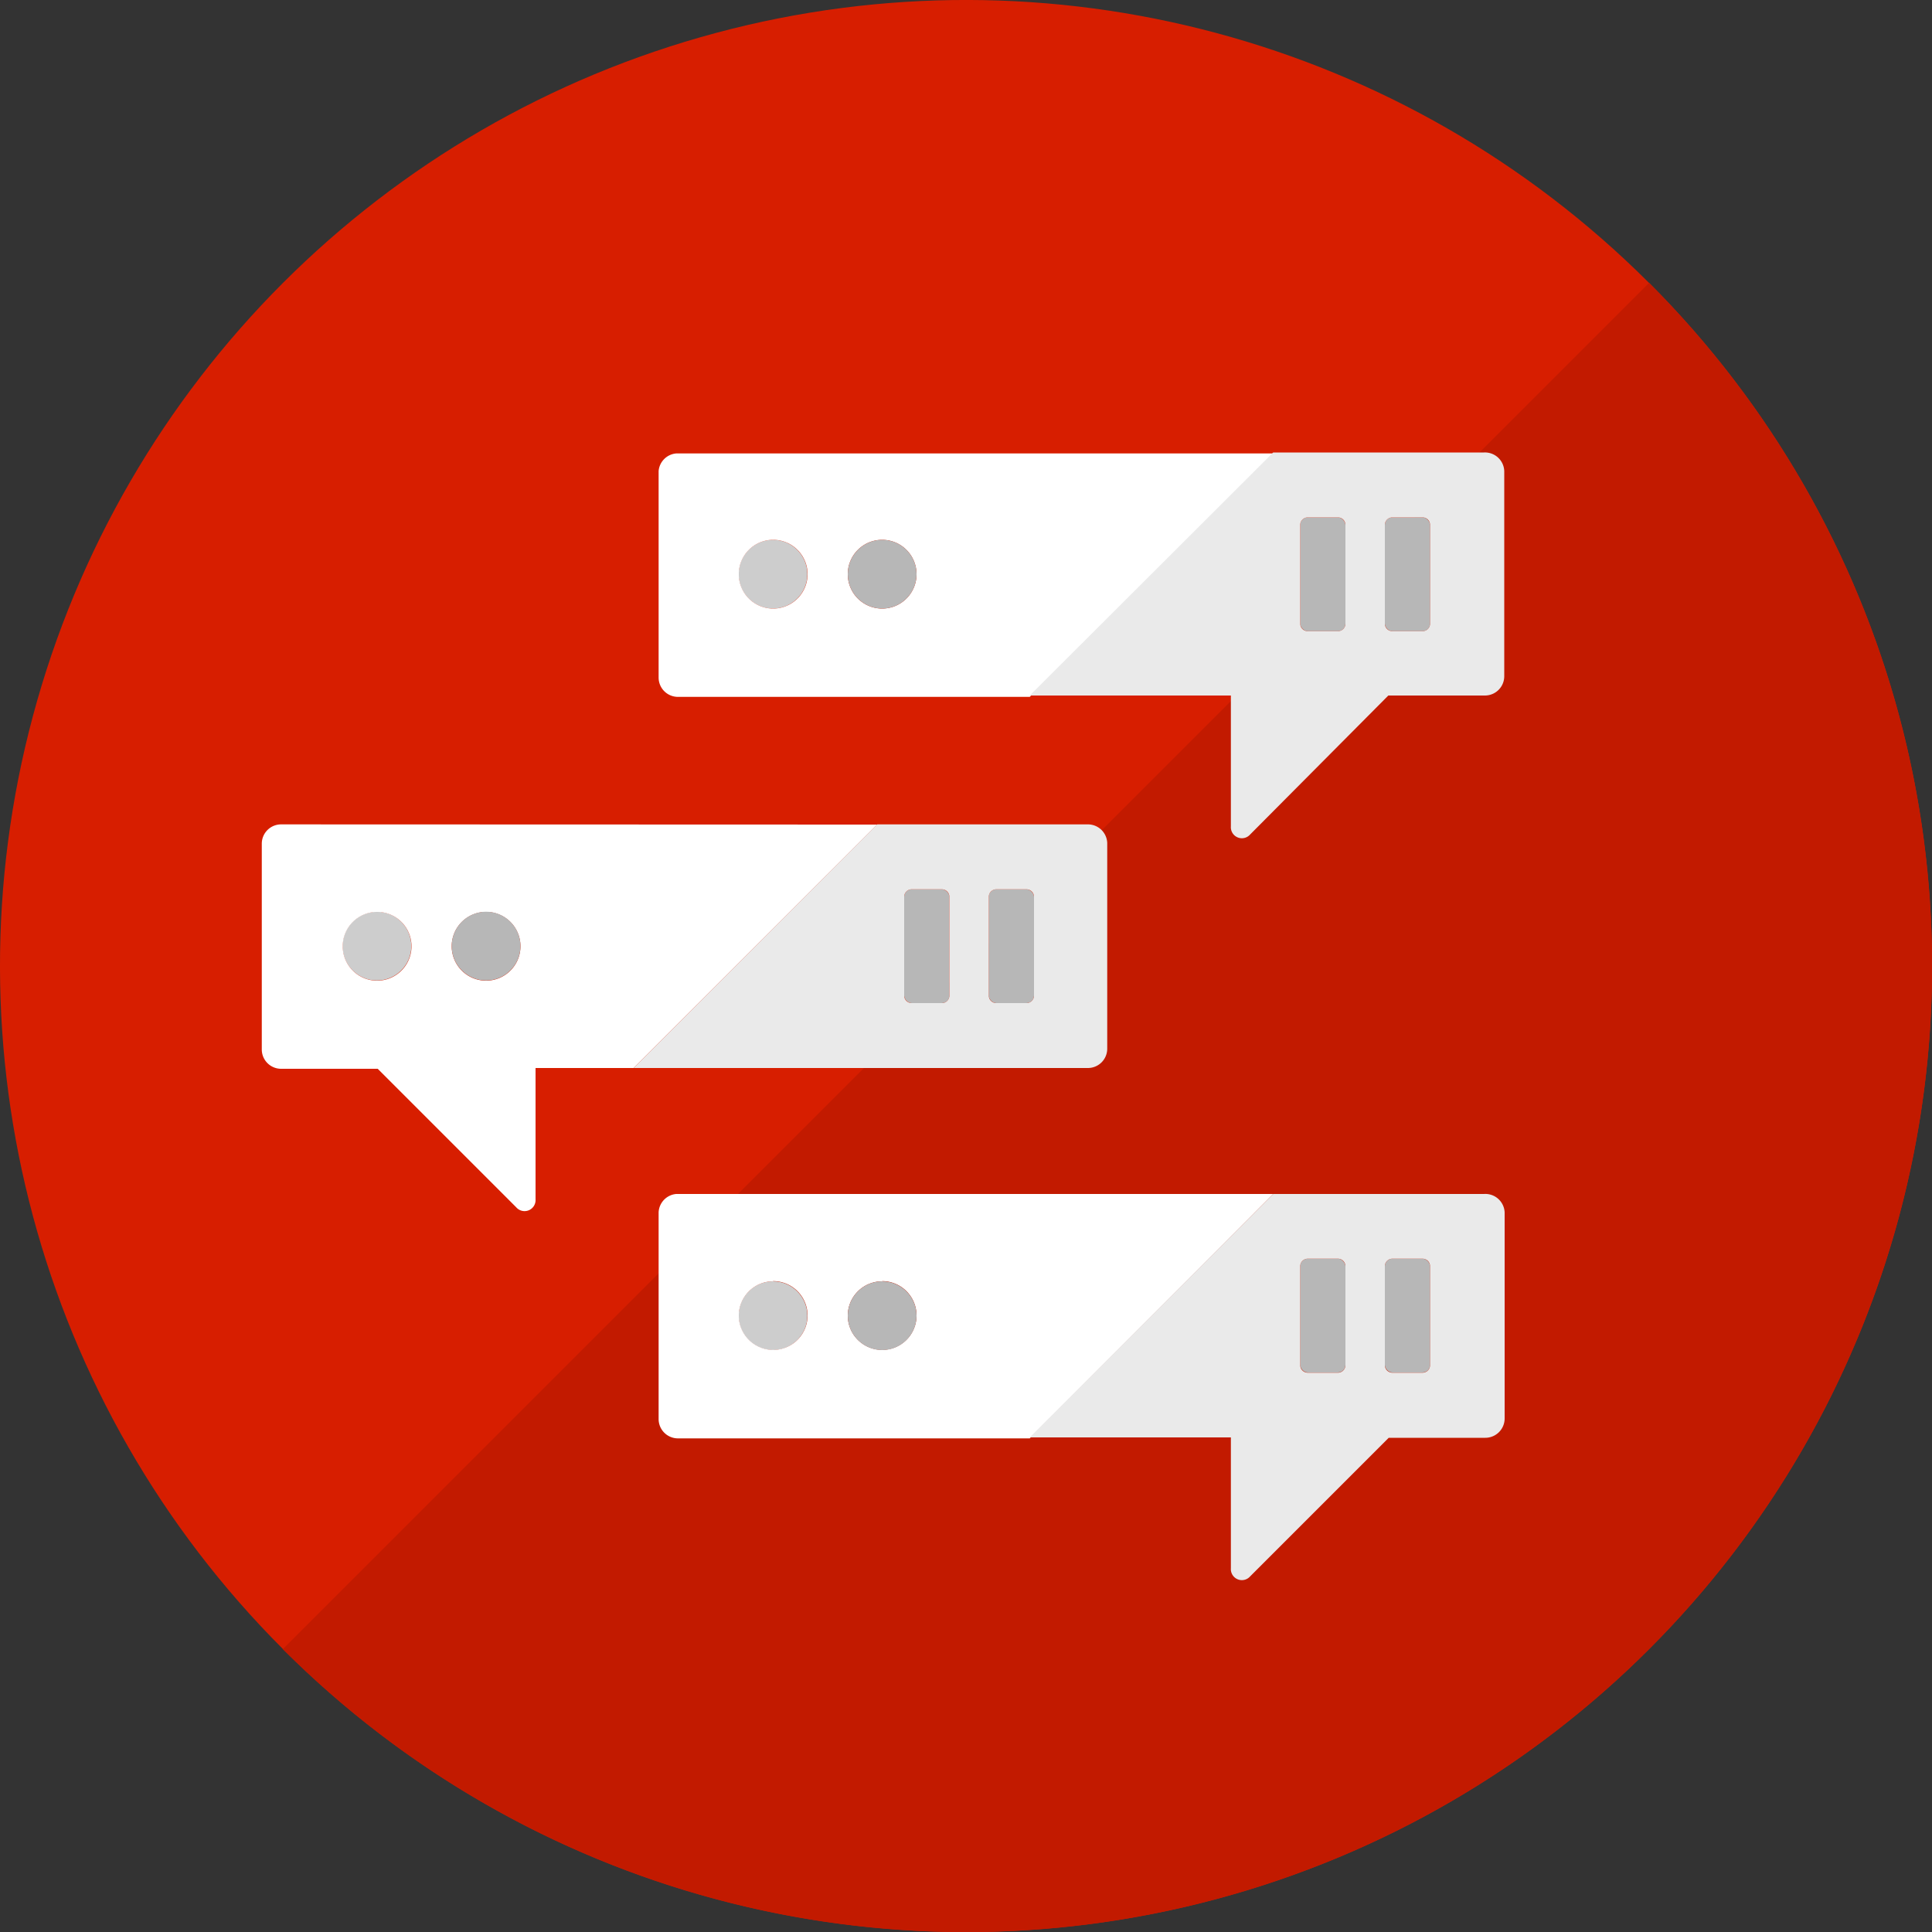<svg xmlns="http://www.w3.org/2000/svg" viewBox="0 0 100 100"><rect x="0" y="0" width="100" height="100" fill="#333333" stroke="none"/><defs><style>.cls-1{fill:#d71e00}.cls-2{fill:#c21a00}.cls-3{fill:#cdcdcd}.cls-4{fill:#fff}.cls-5{fill:#b7b7b7}.cls-6{fill:#eaeaea}</style></defs><title>Logo</title><g id="Layer_1" data-name="Layer 1"><circle cx="50" cy="50" r="50" class="cls-1" transform="translate(-20.71 50) rotate(-45)"/><path d="M85.36,14.64A50,50,0,0,1,14.64,85.36Z" class="cls-2"/><circle cx="40.01" cy="29.72" r="1.78" class="cls-3"/><path d="M34.09,24.38V35.07a1,1,0,0,0,1,1H53.3l12.6-12.6H35A1,1,0,0,0,34.09,24.38Zm11.57,3.56a1.78,1.78,0,1,1-1.78,1.78A1.78,1.78,0,0,1,45.66,27.94Zm-5.64,0a1.78,1.78,0,1,1-1.78,1.78A1.78,1.78,0,0,1,40,27.94Z" class="cls-4"/><circle cx="45.66" cy="29.72" r="1.78" class="cls-5"/><rect width="2.34" height="5.89" x="67.3" y="26.78" class="cls-5" rx=".39" ry=".39"/><rect width="2.34" height="5.89" x="71.68" y="26.78" class="cls-5" rx=".39" ry=".39"/><path d="M76.81,23.42H65.9L53.3,36H63.71v6.78a.57.57,0,0,0,1,.41L71.86,36l0,0h5a1,1,0,0,0,1-1V24.38A1,1,0,0,0,76.81,23.42Zm-7.17,8.86a.39.39,0,0,1-.39.39H67.69a.39.39,0,0,1-.39-.39V27.17a.39.39,0,0,1,.39-.39h1.56a.39.39,0,0,1,.39.39Zm4.38,0a.39.39,0,0,1-.39.39H72.07a.39.39,0,0,1-.39-.39V27.17a.39.39,0,0,1,.39-.39h1.56a.39.39,0,0,1,.39.39Z" class="cls-6"/><circle cx="40.01" cy="68.1" r="1.78" class="cls-3"/><path d="M34.09,62.75V73.45a1,1,0,0,0,1,1H53.3L65.9,61.8H35A1,1,0,0,0,34.09,62.75Zm11.57,3.56a1.78,1.78,0,1,1-1.78,1.78A1.78,1.78,0,0,1,45.66,66.32Zm-5.64,0a1.78,1.78,0,1,1-1.78,1.78A1.78,1.78,0,0,1,40,66.32Z" class="cls-4"/><circle cx="45.66" cy="68.1" r="1.78" class="cls-5"/><rect width="2.34" height="5.89" x="67.3" y="65.15" class="cls-5" rx=".39" ry=".39"/><rect width="2.34" height="5.89" x="71.68" y="65.15" class="cls-5" rx=".39" ry=".39"/><path d="M76.81,61.8H65.9L53.3,74.4H63.71v6.78a.57.57,0,0,0,1,.41l7.17-7.17,0,0h5a1,1,0,0,0,1-1V62.75A1,1,0,0,0,76.81,61.8Zm-7.17,8.86a.39.39,0,0,1-.39.39H67.69a.39.39,0,0,1-.39-.39V65.54a.39.39,0,0,1,.39-.39h1.56a.39.39,0,0,1,.39.39Zm4.38,0a.39.39,0,0,1-.39.39H72.07a.39.39,0,0,1-.39-.39V65.54a.39.39,0,0,1,.39-.39h1.56a.39.39,0,0,1,.39.39Z" class="cls-6"/><circle cx="19.51" cy="48.97" r="1.78" class="cls-3"/><path d="M14.55,42.67a1,1,0,0,0-1,1V54.32a1,1,0,0,0,1,1h5l0,0,7.17,7.17a.57.57,0,0,0,1-.41V55.28H32.8l12.6-12.6Zm5,8.09A1.78,1.78,0,1,1,21.3,49,1.78,1.78,0,0,1,19.51,50.76Zm5.64,0A1.78,1.78,0,1,1,26.94,49,1.78,1.78,0,0,1,25.16,50.76Z" class="cls-4"/><circle cx="25.16" cy="48.97" r="1.78" class="cls-5"/><rect width="2.34" height="5.89" x="46.8" y="46.03" class="cls-5" rx=".39" ry=".39"/><rect width="2.34" height="5.89" x="51.18" y="46.03" class="cls-5" rx=".39" ry=".39"/><path d="M56.31,42.67H45.4L32.8,55.28H56.31a1,1,0,0,0,1-1V43.63A1,1,0,0,0,56.31,42.67Zm-7.17,8.86a.39.39,0,0,1-.39.39H47.19a.39.39,0,0,1-.39-.39V46.42a.39.39,0,0,1,.39-.39h1.56a.39.39,0,0,1,.39.39Zm4.38,0a.39.39,0,0,1-.39.39H51.57a.39.39,0,0,1-.39-.39V46.42a.39.39,0,0,1,.39-.39h1.56a.39.39,0,0,1,.39.39Z" class="cls-6"/></g></svg>
